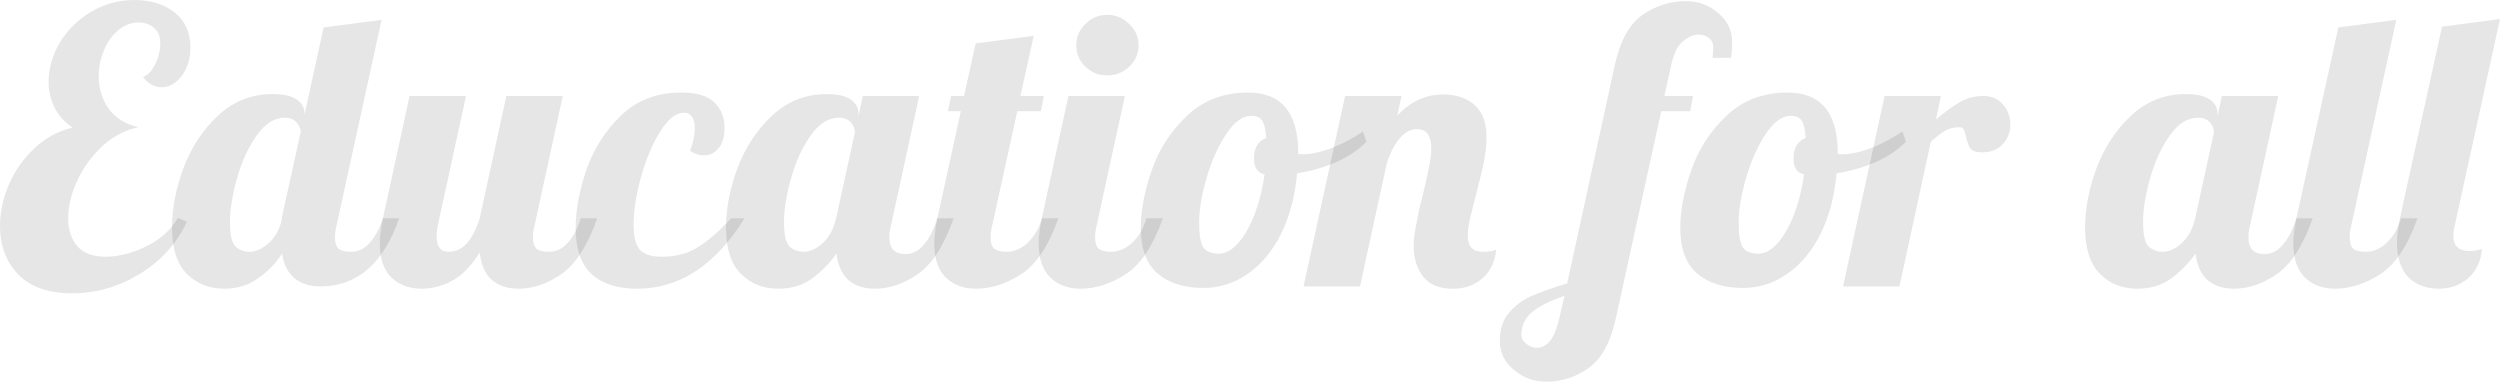 <svg width="2463" height="376" viewBox="0 0 2463 376" fill="none" xmlns="http://www.w3.org/2000/svg">
<path d="M2402.78 284.439C2390.43 284.439 2380.4 280.687 2372.68 273.182C2365.21 265.427 2361.48 253.919 2361.48 238.659C2361.48 232.405 2362.51 224.274 2364.57 214.268L2405.87 26.268L2463 18.763L2418.61 221.397C2417.58 225.15 2417.07 228.777 2417.07 232.28C2417.07 242.286 2422.34 247.29 2432.89 247.29C2437.52 247.29 2441.64 246.539 2445.24 245.038C2444.21 257.546 2439.58 267.303 2431.35 274.307C2423.37 281.062 2413.85 284.439 2402.78 284.439Z" fill="black" fill-opacity="0.1"/>
<path d="M2300.65 284.44C2288.29 284.44 2278.26 280.687 2270.54 273.182C2263.08 265.677 2259.34 254.42 2259.34 239.41C2259.34 233.156 2260.37 225.025 2262.43 215.019L2303.73 27.019L2360.86 19.514L2316.47 222.148C2315.44 225.901 2314.93 229.903 2314.93 234.156C2314.93 239.16 2316.09 242.787 2318.4 245.039C2320.98 247.04 2325.09 248.04 2330.75 248.04C2338.22 248.04 2345.17 245.038 2351.6 239.035C2358.03 232.78 2362.66 224.775 2365.5 215.019H2381.71C2372.19 242.037 2359.96 260.424 2345.04 270.18C2330.11 279.687 2315.31 284.44 2300.65 284.44Z" fill="black" fill-opacity="0.1"/>
<path d="M2105.57 284.439C2090.9 284.439 2078.68 279.561 2068.9 269.804C2059.12 260.048 2054.23 244.788 2054.23 224.024C2054.23 205.511 2057.97 186.124 2065.43 165.86C2073.15 145.346 2084.47 128.085 2099.4 114.076C2114.58 99.816 2132.59 92.686 2153.44 92.686C2163.99 92.686 2171.84 94.438 2176.98 97.94C2182.13 101.442 2184.7 106.07 2184.7 111.824V114.451L2188.95 94.563H2244.53L2216.74 222.148C2215.71 225.9 2215.2 229.903 2215.2 234.156C2215.2 244.913 2220.47 250.291 2231.02 250.291C2238.23 250.291 2244.41 247.039 2249.55 240.535C2254.96 234.03 2259.2 225.525 2262.29 215.018H2278.5C2268.98 242.036 2257.14 260.423 2242.99 270.179C2229.09 279.686 2215.07 284.439 2200.92 284.439C2190.11 284.439 2181.36 281.562 2174.67 275.808C2168.23 269.804 2164.37 261.173 2163.09 249.916C2155.62 260.173 2147.26 268.553 2138 275.058C2128.99 281.312 2118.18 284.439 2105.57 284.439ZM2130.66 248.04C2137.1 248.04 2143.4 245.163 2149.58 239.409C2156.01 233.405 2160.39 225.275 2162.7 215.018L2181.23 130.211C2181.23 126.959 2179.94 123.832 2177.37 120.83C2174.8 117.578 2170.81 115.952 2165.4 115.952C2155.11 115.952 2145.85 121.831 2137.61 133.589C2129.38 145.096 2122.94 159.106 2118.31 175.617C2113.68 191.877 2111.36 206.262 2111.36 218.77C2111.36 231.279 2113.16 239.284 2116.77 242.786C2120.63 246.289 2125.26 248.04 2130.66 248.04Z" fill="black" fill-opacity="0.1"/>
<path d="M1856.69 94.562H1912.27L1907.25 117.828C1916 110.323 1923.85 104.569 1930.8 100.566C1938.01 96.564 1945.73 94.562 1953.96 94.562C1962.2 94.562 1968.63 97.314 1973.26 102.818C1978.15 108.322 1980.6 114.951 1980.6 122.706C1980.6 129.961 1978.15 136.34 1973.26 141.844C1968.37 147.348 1961.55 150.099 1952.8 150.099C1947.14 150.099 1943.28 148.849 1941.22 146.347C1939.42 143.595 1938.01 139.717 1936.98 134.714C1936.2 131.462 1935.43 129.085 1934.66 127.584C1933.89 126.083 1932.47 125.333 1930.41 125.333C1925.01 125.333 1920.38 126.459 1916.52 128.71C1912.92 130.712 1908.16 134.339 1902.24 139.592L1871.36 282.187H1815.77L1856.69 94.562Z" fill="black" fill-opacity="0.1"/>
<path d="M1717.16 283.688C1698.12 283.688 1683.07 278.935 1672 269.429C1660.94 259.923 1655.4 244.913 1655.4 224.399C1655.4 207.388 1659.01 188.5 1666.21 167.736C1673.42 146.973 1685 129.086 1700.95 114.076C1716.91 98.816 1736.98 91.186 1761.17 91.186C1794.11 91.186 1810.58 111.199 1810.58 151.225V151.601C1811.35 151.851 1812.77 151.976 1814.82 151.976C1823.32 151.976 1833.09 149.85 1844.16 145.597C1855.23 141.094 1865.26 135.715 1874.27 129.461L1877.74 139.593C1870.28 147.348 1860.5 153.977 1848.41 159.481C1836.57 164.734 1823.57 168.487 1809.42 170.738C1807.36 193.504 1802.09 213.392 1793.59 230.403C1785.1 247.414 1774.16 260.548 1760.78 269.804C1747.4 279.06 1732.86 283.688 1717.16 283.688ZM1732.61 249.916C1738.78 249.916 1744.96 246.539 1751.13 239.784C1757.31 232.78 1762.71 223.398 1767.35 211.641C1771.98 199.633 1775.32 186.374 1777.38 171.864C1770.43 170.363 1766.96 165.11 1766.96 156.104C1766.96 145.847 1770.95 139.092 1778.93 135.84C1778.41 127.585 1777.12 121.956 1775.07 118.954C1773.01 115.702 1769.4 114.076 1764.26 114.076C1755.77 114.076 1747.53 120.08 1739.55 132.088C1731.58 144.096 1725.14 158.48 1720.25 175.241C1715.36 192.003 1712.92 206.762 1712.92 219.521C1712.92 231.529 1714.33 239.659 1717.16 243.912C1720 247.915 1725.14 249.916 1732.61 249.916Z" fill="black" fill-opacity="0.1"/>
<path d="M1523.16 376C1511.06 376 1500.51 372.122 1491.51 364.367C1482.24 356.862 1477.61 347.231 1477.61 335.473C1477.61 324.716 1480.44 315.835 1486.1 308.83C1491.76 301.826 1499.1 296.197 1508.1 291.944C1517.11 287.942 1529.08 283.689 1544 279.186L1590.71 64.918C1595.86 40.902 1604.86 24.266 1617.73 15.01C1630.85 5.754 1645.26 1.126 1660.96 1.126C1673.06 1.126 1683.61 5.004 1692.61 12.759C1701.88 20.264 1706.51 29.895 1706.51 41.653C1706.51 47.407 1706.12 52.535 1705.35 57.038H1687.21C1687.73 51.535 1687.98 48.157 1687.98 46.906C1687.98 42.904 1686.57 39.777 1683.74 37.525C1680.91 35.274 1677.43 34.148 1673.31 34.148C1667.91 34.148 1662.63 36.525 1657.49 41.278C1652.34 45.781 1648.61 53.661 1646.29 64.918L1639.73 94.563H1667.91L1665.21 109.573H1636.64L1592.25 312.208C1587.11 336.474 1578.23 353.11 1565.62 362.116C1553.01 371.372 1538.86 376 1523.16 376ZM1514.28 342.603C1524.57 342.603 1531.91 332.846 1536.28 313.333L1541.3 291.569C1527.66 296.072 1517.24 301.2 1510.03 306.954C1502.57 312.958 1498.84 320.713 1498.84 330.22C1498.84 333.222 1500.38 335.973 1503.47 338.475C1506.56 341.227 1510.16 342.603 1514.28 342.603Z" fill="black" fill-opacity="0.1"/>
<path d="M1431.72 284.44C1418.08 284.44 1408.17 280.437 1401.99 272.432C1395.82 264.426 1392.73 254.295 1392.73 242.036C1392.73 236.783 1393.37 230.904 1394.66 224.4C1395.95 217.645 1397.23 211.141 1398.52 204.887C1400.06 198.633 1401.09 194.63 1401.61 192.879C1403.67 184.123 1405.6 175.492 1407.4 166.987C1409.2 158.481 1410.1 151.601 1410.1 146.348C1410.1 133.589 1405.47 127.21 1396.2 127.21C1389.51 127.21 1383.59 130.462 1378.45 136.967C1373.3 143.221 1369.18 151.476 1366.09 161.733L1339.85 282.188H1284.26L1325.18 94.564H1380.76L1376.52 114.076C1389.38 100.067 1404.44 93.062 1421.68 93.062C1434.8 93.062 1445.23 96.565 1452.95 103.569C1460.67 110.574 1464.53 121.206 1464.53 135.466C1464.53 142.72 1463.62 150.851 1461.82 159.857C1460.02 168.613 1457.45 179.37 1454.1 192.128C1452.04 199.883 1450.11 207.514 1448.31 215.019C1446.77 222.273 1446 228.027 1446 232.28C1446 237.283 1447.16 241.161 1449.47 243.913C1451.79 246.665 1455.78 248.04 1461.44 248.04C1467.61 248.04 1471.86 247.29 1474.18 245.789C1472.63 258.547 1467.87 268.179 1459.89 274.683C1452.17 281.187 1442.78 284.44 1431.72 284.44Z" fill="black" fill-opacity="0.1"/>
<path d="M1185.66 283.688C1166.61 283.688 1151.56 278.935 1140.49 269.429C1129.43 259.923 1123.9 244.913 1123.9 224.399C1123.9 207.388 1127.5 188.5 1134.7 167.736C1141.91 146.973 1153.49 129.086 1169.44 114.076C1185.4 98.816 1205.47 91.186 1229.66 91.186C1262.6 91.186 1279.07 111.199 1279.07 151.225V151.601C1279.84 151.851 1281.26 151.976 1283.31 151.976C1291.81 151.976 1301.59 149.85 1312.65 145.597C1323.72 141.094 1333.75 135.715 1342.76 129.461L1346.23 139.593C1338.77 147.348 1328.99 153.977 1316.9 159.481C1305.06 164.734 1292.06 168.487 1277.91 170.738C1275.85 193.504 1270.58 213.392 1262.08 230.403C1253.59 247.414 1242.66 260.548 1229.27 269.804C1215.89 279.06 1201.35 283.688 1185.66 283.688ZM1201.1 249.916C1207.27 249.916 1213.45 246.539 1219.62 239.784C1225.8 232.78 1231.2 223.398 1235.84 211.641C1240.47 199.633 1243.81 186.374 1245.87 171.864C1238.92 170.363 1235.45 165.11 1235.45 156.104C1235.45 145.847 1239.44 139.092 1247.42 135.84C1246.9 127.585 1245.61 121.956 1243.56 118.954C1241.5 115.702 1237.89 114.076 1232.75 114.076C1224.26 114.076 1216.02 120.08 1208.04 132.088C1200.07 144.096 1193.63 158.48 1188.74 175.241C1183.85 192.003 1181.41 206.762 1181.41 219.521C1181.41 231.529 1182.82 239.659 1185.66 243.912C1188.49 247.915 1193.63 249.916 1201.1 249.916Z" fill="black" fill-opacity="0.1"/>
<path d="M1090.85 74.299C1082.36 74.299 1075.16 71.422 1069.24 65.669C1063.32 59.915 1060.36 52.91 1060.36 44.655C1060.36 36.399 1063.32 29.395 1069.24 23.641C1075.16 17.637 1082.36 14.635 1090.85 14.635C1099.35 14.635 1106.55 17.637 1112.47 23.641C1118.65 29.395 1121.73 36.399 1121.73 44.655C1121.73 52.91 1118.65 59.915 1112.47 65.669C1106.55 71.422 1099.35 74.299 1090.85 74.299ZM1064.6 284.439C1052.25 284.439 1042.22 280.687 1034.5 273.182C1027.03 265.677 1023.3 254.419 1023.3 239.409C1023.3 233.155 1024.33 225.025 1026.39 215.018L1052.64 94.563H1108.22L1080.43 222.148C1079.4 225.9 1078.89 229.903 1078.89 234.156C1078.89 239.159 1080.04 242.786 1082.36 245.038C1084.93 247.039 1089.05 248.04 1094.71 248.04C1102.18 248.04 1109.12 245.038 1115.56 239.034C1121.99 232.78 1126.62 224.774 1129.45 215.018H1145.67C1136.14 242.036 1123.92 260.423 1109 270.18C1094.07 279.686 1079.27 284.439 1064.6 284.439Z" fill="black" fill-opacity="0.1"/>
<path d="M961.695 284.439C949.343 284.439 939.307 280.686 931.587 273.182C924.124 265.677 920.393 254.419 920.393 239.409C920.393 233.155 921.422 225.025 923.481 215.018L946.641 109.573H933.903L936.991 94.563H949.729L961.309 42.778L1018.44 35.273L1005.31 94.563H1028.47L1025.39 109.573H1002.23L977.522 222.148C976.492 225.9 975.978 229.903 975.978 234.156C975.978 239.159 977.136 242.786 979.452 245.038C982.025 247.039 986.142 248.04 991.804 248.04C999.267 248.04 1006.21 245.038 1012.65 239.034C1019.08 232.78 1023.71 224.774 1026.54 215.018H1042.76C1033.23 242.036 1021.01 260.423 1006.09 270.18C991.16 279.686 976.364 284.439 961.695 284.439Z" fill="black" fill-opacity="0.1"/>
<path d="M766.622 284.439C751.954 284.439 739.73 279.561 729.951 269.804C720.173 260.048 715.283 244.788 715.283 224.024C715.283 205.511 719.015 186.124 726.477 165.86C734.197 145.346 745.52 128.085 760.446 114.076C775.628 99.816 793.642 92.686 814.486 92.686C825.037 92.686 832.886 94.438 838.032 97.94C843.179 101.442 845.753 106.07 845.753 111.824V114.451L849.999 94.563H905.583L877.791 222.148C876.762 225.9 876.247 229.903 876.247 234.156C876.247 244.913 881.522 250.291 892.073 250.291C899.278 250.291 905.455 247.039 910.601 240.535C916.005 234.03 920.251 225.525 923.339 215.018H939.551C930.03 242.036 918.193 260.423 904.039 270.179C890.143 279.686 876.118 284.439 861.965 284.439C851.157 284.439 842.407 281.562 835.716 275.808C829.283 269.804 825.423 261.173 824.136 249.916C816.674 260.173 808.31 268.553 799.046 275.058C790.039 281.312 779.231 284.439 766.622 284.439ZM791.712 248.04C798.145 248.04 804.45 245.163 810.626 239.409C817.06 233.405 821.434 225.275 823.75 215.018L842.279 130.211C842.279 126.959 840.992 123.832 838.418 120.83C835.845 117.578 831.856 115.952 826.452 115.952C816.159 115.952 806.895 121.831 798.66 133.589C790.425 145.096 783.992 159.106 779.36 175.617C774.728 191.877 772.412 206.262 772.412 218.77C772.412 231.279 774.213 239.284 777.816 242.786C781.676 246.289 786.308 248.04 791.712 248.04Z" fill="black" fill-opacity="0.1"/>
<path d="M627.356 284.439C608.313 284.439 593.516 279.686 582.965 270.179C572.415 260.423 567.139 245.288 567.139 224.774C567.139 207.513 570.613 188.5 577.561 167.736C584.767 146.973 596.089 129.086 611.53 114.076C627.227 98.816 647.042 91.186 670.974 91.186C686.414 91.186 697.351 94.438 703.785 100.942C710.475 107.446 713.821 115.702 713.821 125.708C713.821 134.464 711.891 141.219 708.031 145.972C704.171 150.725 699.281 153.102 693.362 153.102C688.988 153.102 684.484 151.601 679.852 148.599C682.94 140.343 684.484 132.963 684.484 126.459C684.484 121.706 683.584 117.953 681.782 115.201C679.981 112.45 677.279 111.074 673.676 111.074C665.956 111.074 658.236 117.203 650.516 129.461C642.796 141.719 636.491 156.604 631.602 174.116C626.712 191.627 624.268 207.388 624.268 221.397C624.268 233.655 626.455 242.036 630.83 246.539C635.205 250.792 642.281 252.918 652.06 252.918C665.956 252.918 677.794 249.791 687.572 243.537C697.608 237.283 708.545 227.776 720.383 215.018H733.507C704.943 261.299 669.559 284.439 627.356 284.439Z" fill="black" fill-opacity="0.1"/>
<path d="M415.485 284.439C403.133 284.439 393.097 280.686 385.377 273.181C377.914 265.676 374.183 254.419 374.183 239.409C374.183 233.155 375.212 225.024 377.271 215.018L403.519 94.562H459.103L431.311 222.147C430.539 225.9 430.153 229.402 430.153 232.654C430.153 242.911 434.013 248.039 441.733 248.039C448.939 248.039 455.115 245.163 460.261 239.409C465.408 233.405 469.526 225.274 472.614 215.018L498.862 94.562H554.446L526.654 222.147C525.625 225.9 525.11 229.902 525.11 234.155C525.11 239.159 526.268 242.786 528.584 245.037C531.158 247.039 535.275 248.039 540.936 248.039C548.142 248.039 554.318 245.037 559.465 239.033C564.869 233.029 569.115 225.024 572.203 215.018H588.415C578.893 242.035 567.056 260.423 552.902 270.179C539.006 279.685 524.982 284.439 510.828 284.439C499.763 284.439 490.884 281.437 484.194 275.433C477.76 269.429 473.9 260.548 472.614 248.79C463.864 262.549 454.6 271.93 444.821 276.934C435.3 281.937 425.521 284.439 415.485 284.439Z" fill="black" fill-opacity="0.1"/>
<path d="M220.788 284.44C206.12 284.44 193.896 279.561 184.117 269.805C174.339 260.048 169.449 244.788 169.449 224.025C169.449 205.512 173.181 186.124 180.643 165.861C188.363 145.347 199.686 128.086 214.612 114.077C229.794 99.817 247.808 92.687 268.652 92.687C279.203 92.687 287.052 94.439 292.198 97.941C297.345 101.443 299.919 106.071 299.919 111.825V113.326L318.833 27.019L375.961 19.514L331.571 222.148C330.542 225.901 330.027 229.903 330.027 234.156C330.027 239.16 331.185 242.787 333.501 245.039C336.074 247.04 340.192 248.04 345.853 248.04C353.058 248.04 359.235 245.038 364.381 239.035C369.785 233.031 374.031 225.025 377.119 215.019H393.331C377.634 259.798 351.772 282.188 315.745 282.188C305.194 282.188 296.573 279.436 289.882 273.933C283.449 268.429 279.46 260.424 277.916 249.917C271.226 259.923 263.12 268.179 253.598 274.683C244.334 281.188 233.397 284.44 220.788 284.44ZM245.878 248.04C252.054 248.04 258.23 245.289 264.406 239.785C270.84 234.281 275.214 226.651 277.53 216.895V215.019L296.445 129.086C294.128 120.331 288.853 115.953 280.618 115.953C270.325 115.953 261.061 121.832 252.826 133.589C244.591 145.097 238.158 159.106 233.526 175.617C228.894 191.878 226.578 206.263 226.578 218.771C226.578 231.279 228.379 239.285 231.982 242.787C235.842 246.289 240.474 248.04 245.878 248.04Z" fill="black" fill-opacity="0.1"/>
<path d="M71.025 288.942C47.607 288.942 29.851 282.688 17.756 270.18C5.919 257.671 0 241.911 0 222.898C0 209.389 2.831 195.88 8.492 182.371C14.411 168.612 22.774 156.604 33.582 146.347C44.391 136.09 57 129.211 71.411 125.709C63.433 120.205 57.515 113.575 53.655 105.82C49.794 97.815 47.864 89.434 47.864 80.679C47.864 67.67 51.467 54.911 58.673 42.403C66.135 29.895 76.3 19.763 89.167 12.008C102.291 4.003 116.702 0 132.399 0C148.612 0 161.864 4.128 172.158 12.383C182.451 20.639 187.598 32.146 187.598 46.906C187.598 57.913 184.767 67.17 179.106 74.675C173.444 82.18 166.754 85.932 159.034 85.932C152.086 85.932 146.038 82.555 140.891 75.8C145.523 74.299 149.512 70.172 152.858 63.417C156.203 56.663 157.876 49.908 157.876 43.154C157.876 35.899 155.817 30.645 151.7 27.393C147.582 23.891 142.564 22.14 136.645 22.14C129.183 22.14 122.363 24.767 116.187 30.02C110.268 35.023 105.636 41.653 102.291 49.908C98.946 57.913 97.273 66.294 97.273 75.05C97.273 87.058 100.49 97.69 106.923 106.946C113.356 115.952 123.135 122.081 136.259 125.333C123.135 128.085 111.298 134.339 100.747 144.096C90.196 153.852 81.962 165.235 76.043 178.243C70.124 191.002 67.165 203.26 67.165 215.018C67.165 226.275 70.124 235.406 76.043 242.411C82.219 249.416 91.483 252.918 103.835 252.918C116.702 252.918 130.083 249.541 143.979 242.786C158.133 235.782 168.555 226.4 175.246 214.643L184.124 218.395C174.088 239.909 158.648 257.046 137.803 269.804C116.959 282.563 94.7 288.942 71.025 288.942Z" fill="black" fill-opacity="0.1"/>
</svg>
